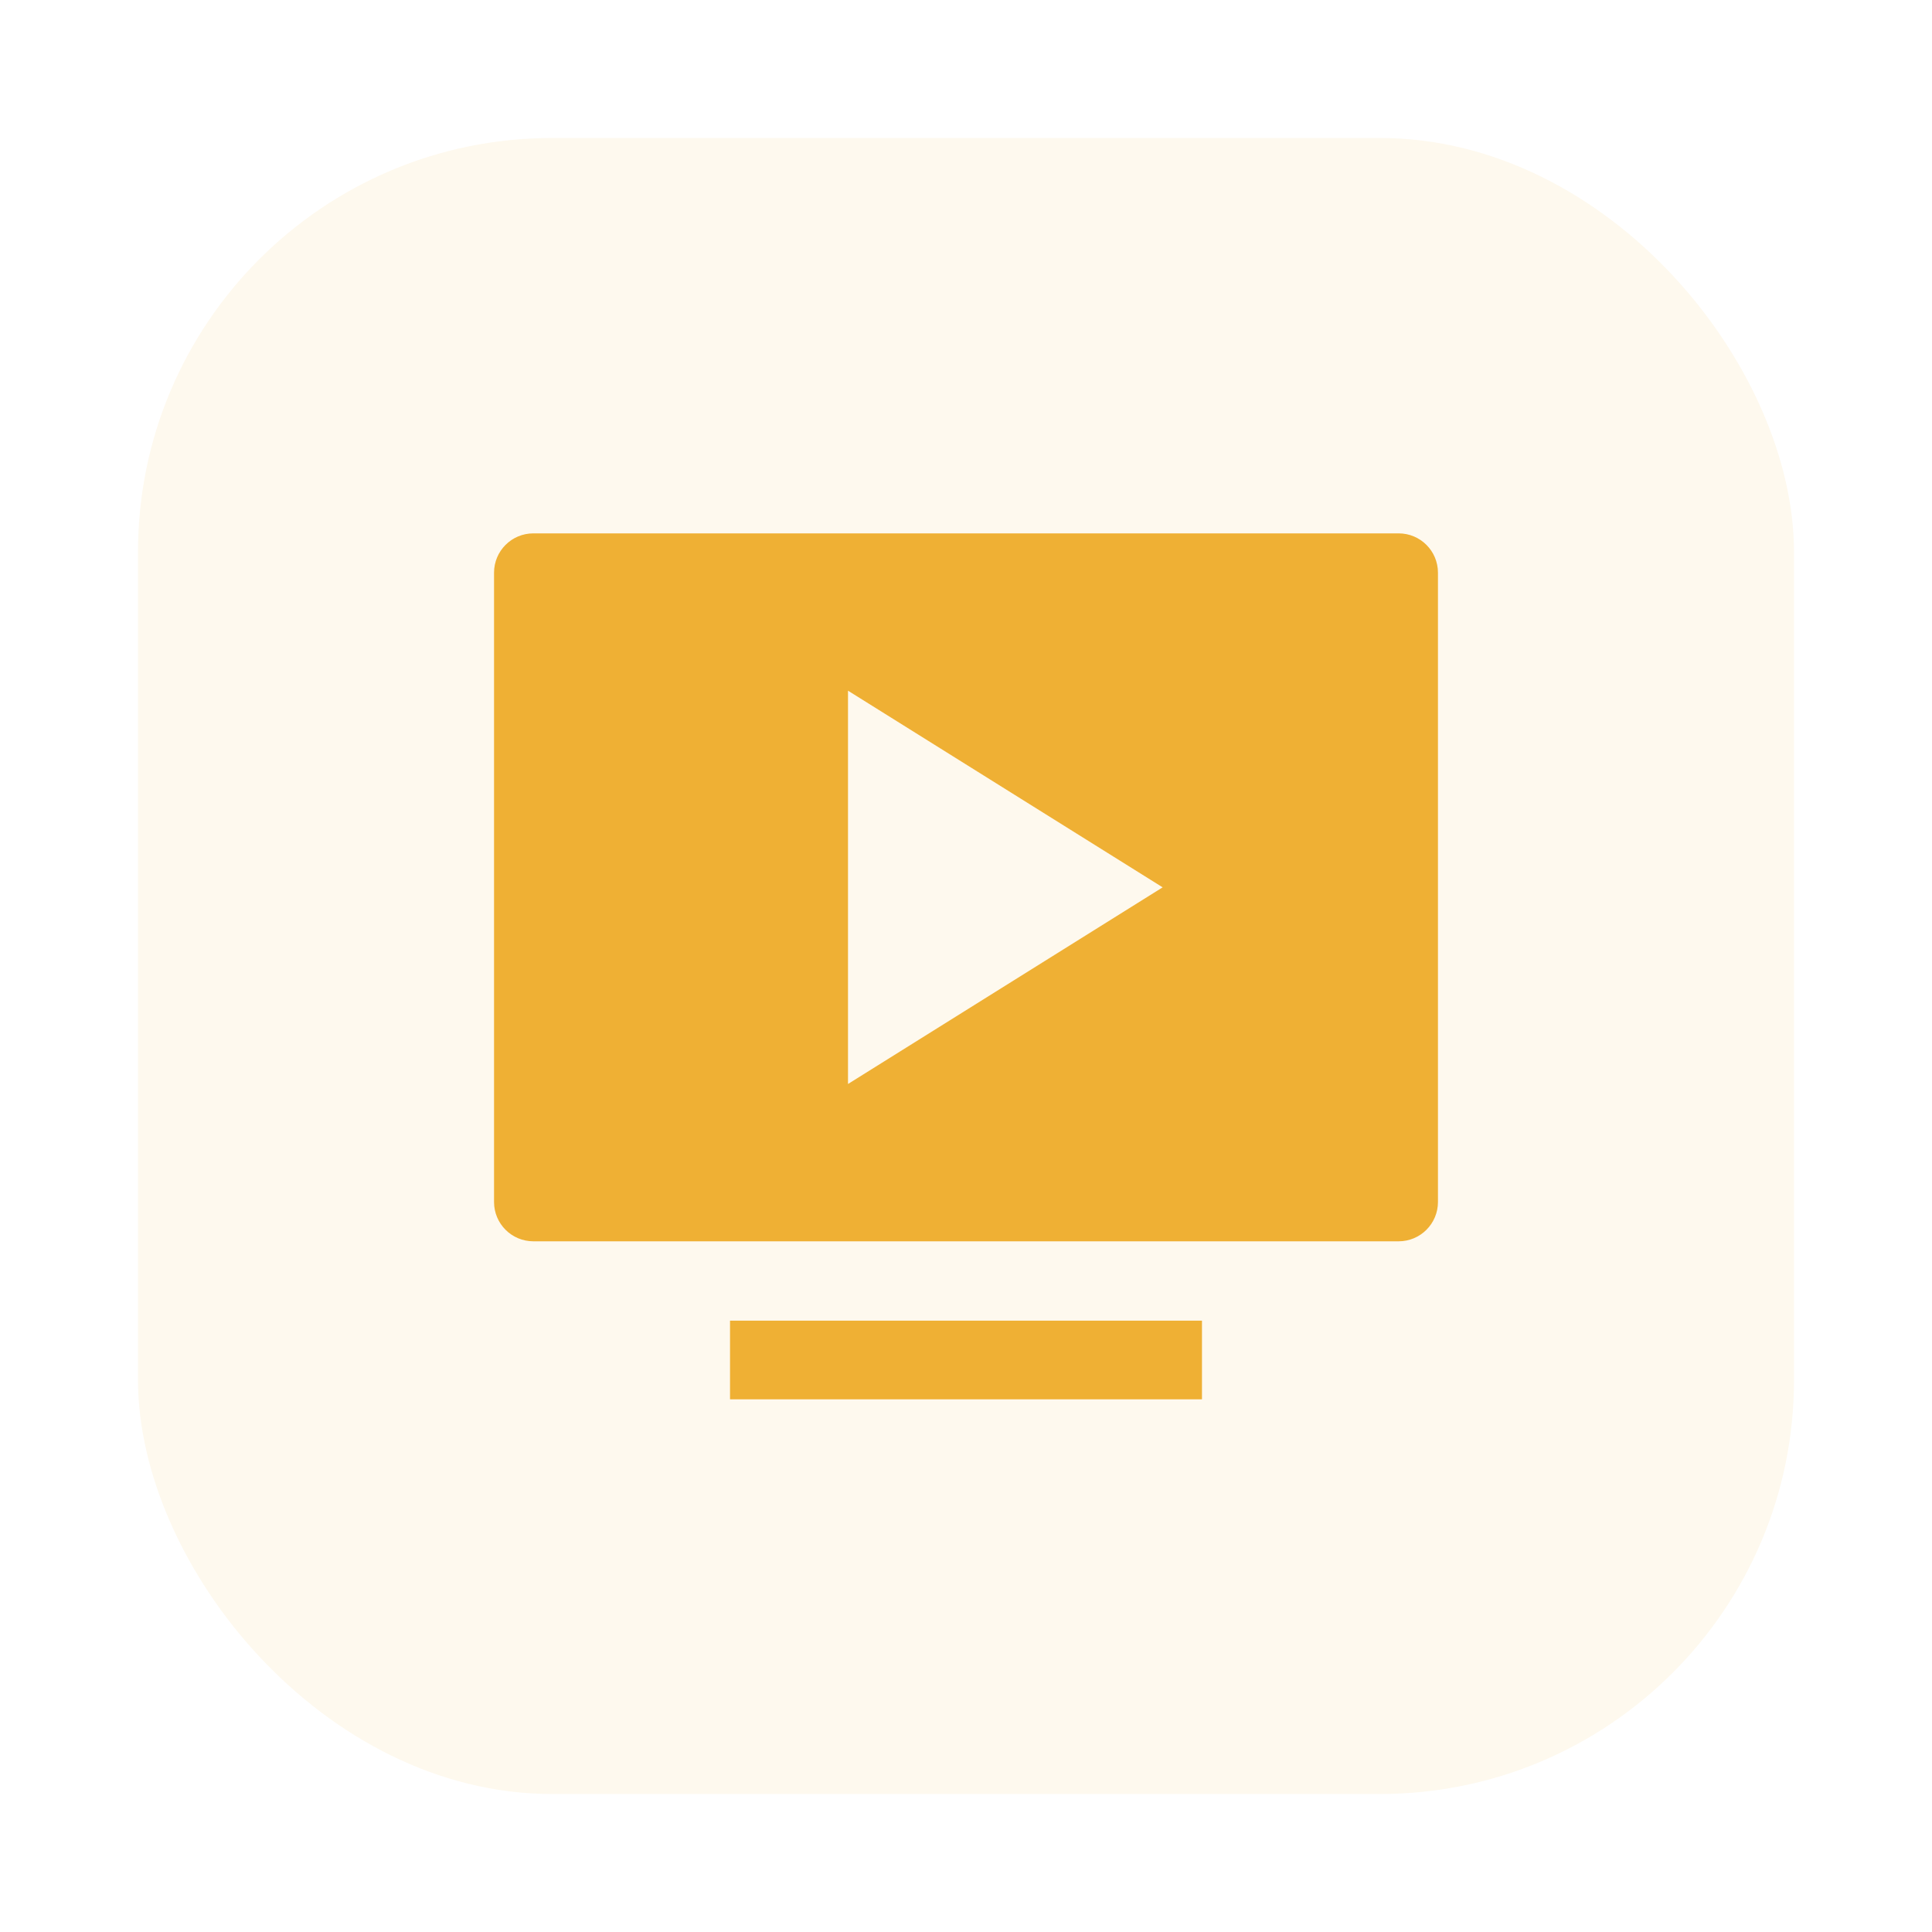 <svg width="28" height="28" viewBox="0 0 28 28" fill="none" xmlns="http://www.w3.org/2000/svg">
<g filter="url(#filter0_dd_1_286)">
<rect x="2" y="2" width="24" height="24" rx="6" fill="#FEF9EE"/>
<path d="M20.27 7.73L7.73 7.73C7.415 7.73 7.16 7.985 7.16 8.3L7.16 17.42C7.16 17.735 7.415 17.99 7.73 17.99L20.27 17.99C20.585 17.99 20.84 17.735 20.84 17.42V8.3C20.84 7.985 20.585 7.73 20.27 7.73ZM12.29 15.71L12.29 10.01L16.85 12.86L12.29 15.71Z" fill="#EFB034"/>
<path d="M17.42 19.14H10.58V20.28H17.42V19.14Z" fill="#EFB034"/>
</g>
<defs>
<filter id="filter0_dd_1_286" x="0" y="0" width="28" height="28" filterUnits="userSpaceOnUse" color-interpolation-filters="sRGB">
<feFlood flood-opacity="0" result="BackgroundImageFix"/>
<feColorMatrix in="SourceAlpha" type="matrix" values="0 0 0 0 0 0 0 0 0 0 0 0 0 0 0 0 0 0 127 0" result="hardAlpha"/>
<feOffset/>
<feGaussianBlur stdDeviation="0.5"/>
<feColorMatrix type="matrix" values="0 0 0 0 0.996 0 0 0 0 0.976 0 0 0 0 0.933 0 0 0 0.07 0"/>
<feBlend mode="normal" in2="BackgroundImageFix" result="effect1_dropShadow_1_286"/>
<feColorMatrix in="SourceAlpha" type="matrix" values="0 0 0 0 0 0 0 0 0 0 0 0 0 0 0 0 0 0 127 0" result="hardAlpha"/>
<feOffset/>
<feGaussianBlur stdDeviation="1"/>
<feColorMatrix type="matrix" values="0 0 0 0 0.996 0 0 0 0 0.976 0 0 0 0 0.933 0 0 0 0.12 0"/>
<feBlend mode="normal" in2="effect1_dropShadow_1_286" result="effect2_dropShadow_1_286"/>
<feBlend mode="normal" in="SourceGraphic" in2="effect2_dropShadow_1_286" result="shape"/>
</filter>
</defs>
</svg>
